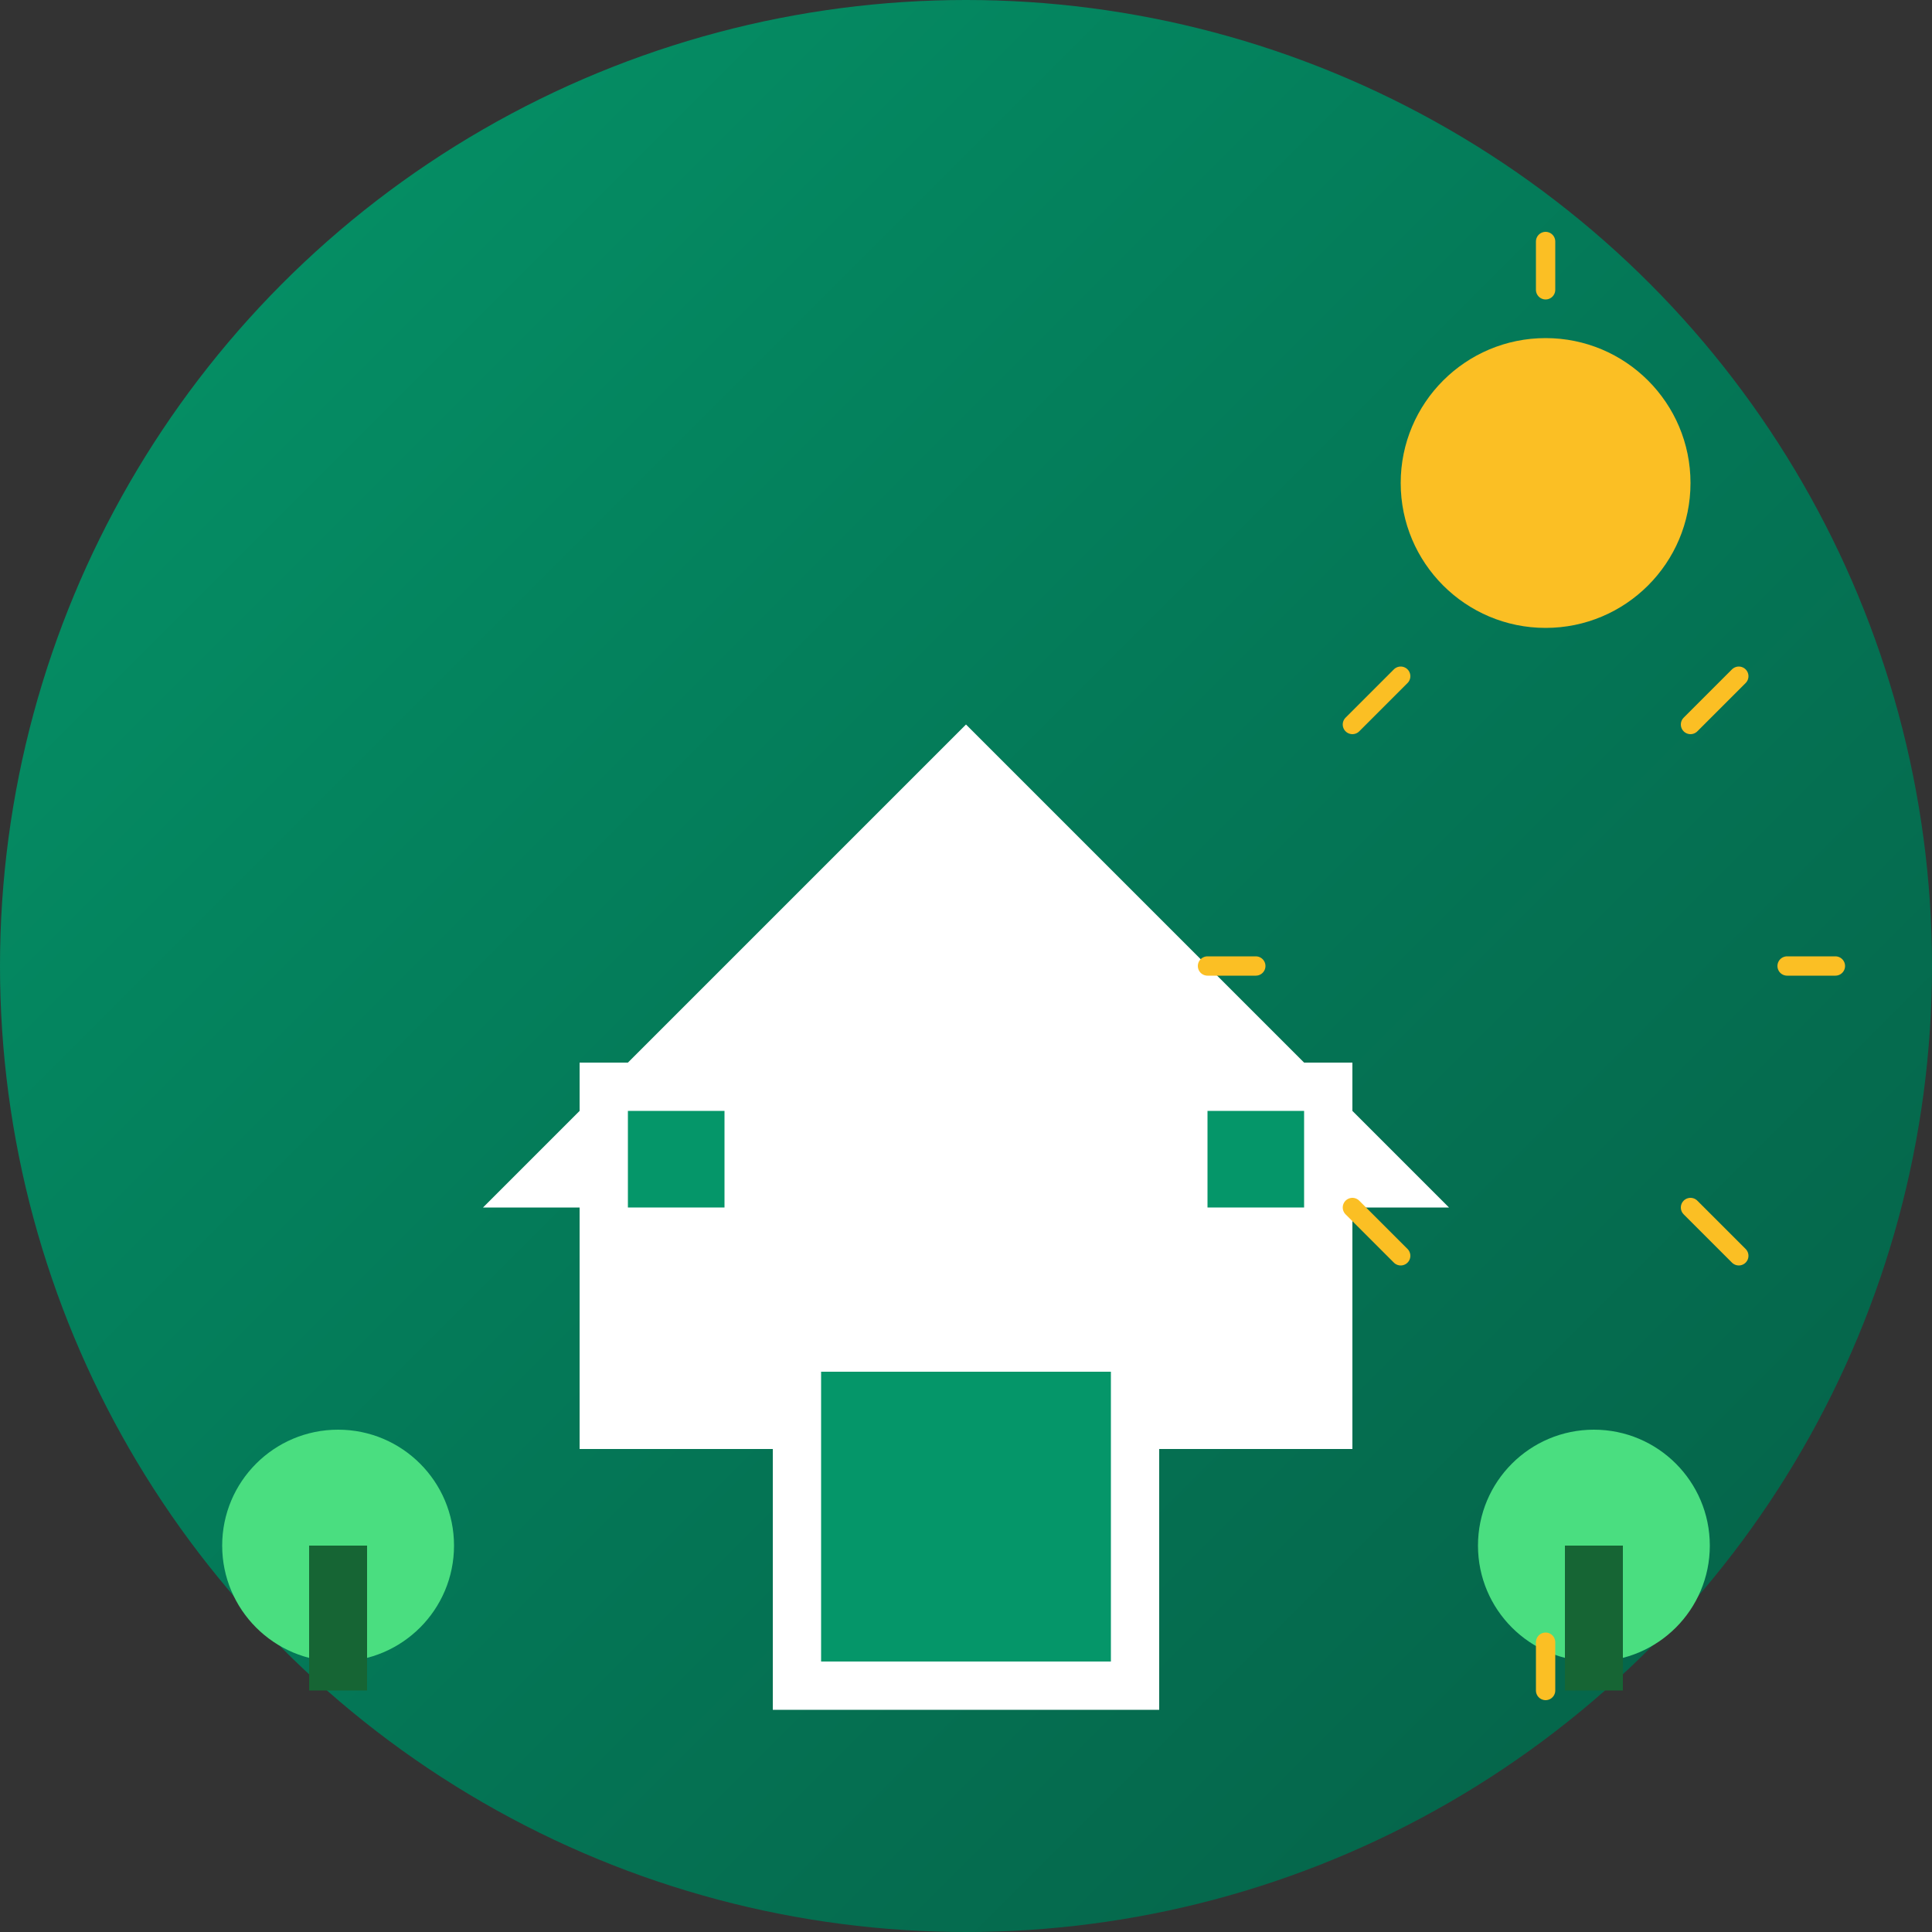 <svg width="200" height="200" viewBox="0 0 200 200" fill="none" xmlns="http://www.w3.org/2000/svg">
  <rect x="0" y="0" width="200" height="200" fill="#333333" stroke="none"/>
  <!-- Background circle -->
  <circle cx="100" cy="100" r="100" fill="url(#gradient)"/>
  
  <!-- House/roof -->
  <path d="M50 125L100 75L150 125H140V150H60V125H50Z" fill="white"/>
  
  <!-- Door -->
  <rect x="80" y="137" width="40" height="40" fill="white"/>
  <rect x="85" y="142" width="30" height="30" fill="#059669"/>
  
  <!-- Windows -->
  <rect x="60" y="110" width="20" height="20" fill="white"/>
  <rect x="120" y="110" width="20" height="20" fill="white"/>
  
  <!-- Window frames -->
  <rect x="65" y="115" width="10" height="10" fill="#059669"/>
  <rect x="125" y="115" width="10" height="10" fill="#059669"/>
  
  <!-- Trees -->
  <circle cx="35" cy="160" r="12" fill="#4ade80"/>
  <rect x="32" y="160" width="6" height="15" fill="#166534"/>
  
  <circle cx="165" cy="160" r="12" fill="#4ade80"/>
  <rect x="162" y="160" width="6" height="15" fill="#166534"/>
  
  <!-- Sun -->
  <circle cx="160" cy="50" r="15" fill="#fbbf24"/>
  
  <!-- Sun rays -->
  <path d="M160 30L160 25M160 175L160 170M185 100L190 100M130 100L125 100M175 75L180 70M145 130L140 125M175 125L180 130M145 70L140 75" stroke="#fbbf24" stroke-width="2" stroke-linecap="round"/>
  
  <!-- Gradient definition -->
  <defs>
    <linearGradient id="gradient" x1="0%" y1="0%" x2="100%" y2="100%">
      <stop offset="0%" style="stop-color:#059669;stop-opacity:1" />
      <stop offset="50%" style="stop-color:#047857;stop-opacity:1" />
      <stop offset="100%" style="stop-color:#065f46;stop-opacity:1" />
    </linearGradient>
  </defs>
</svg>
